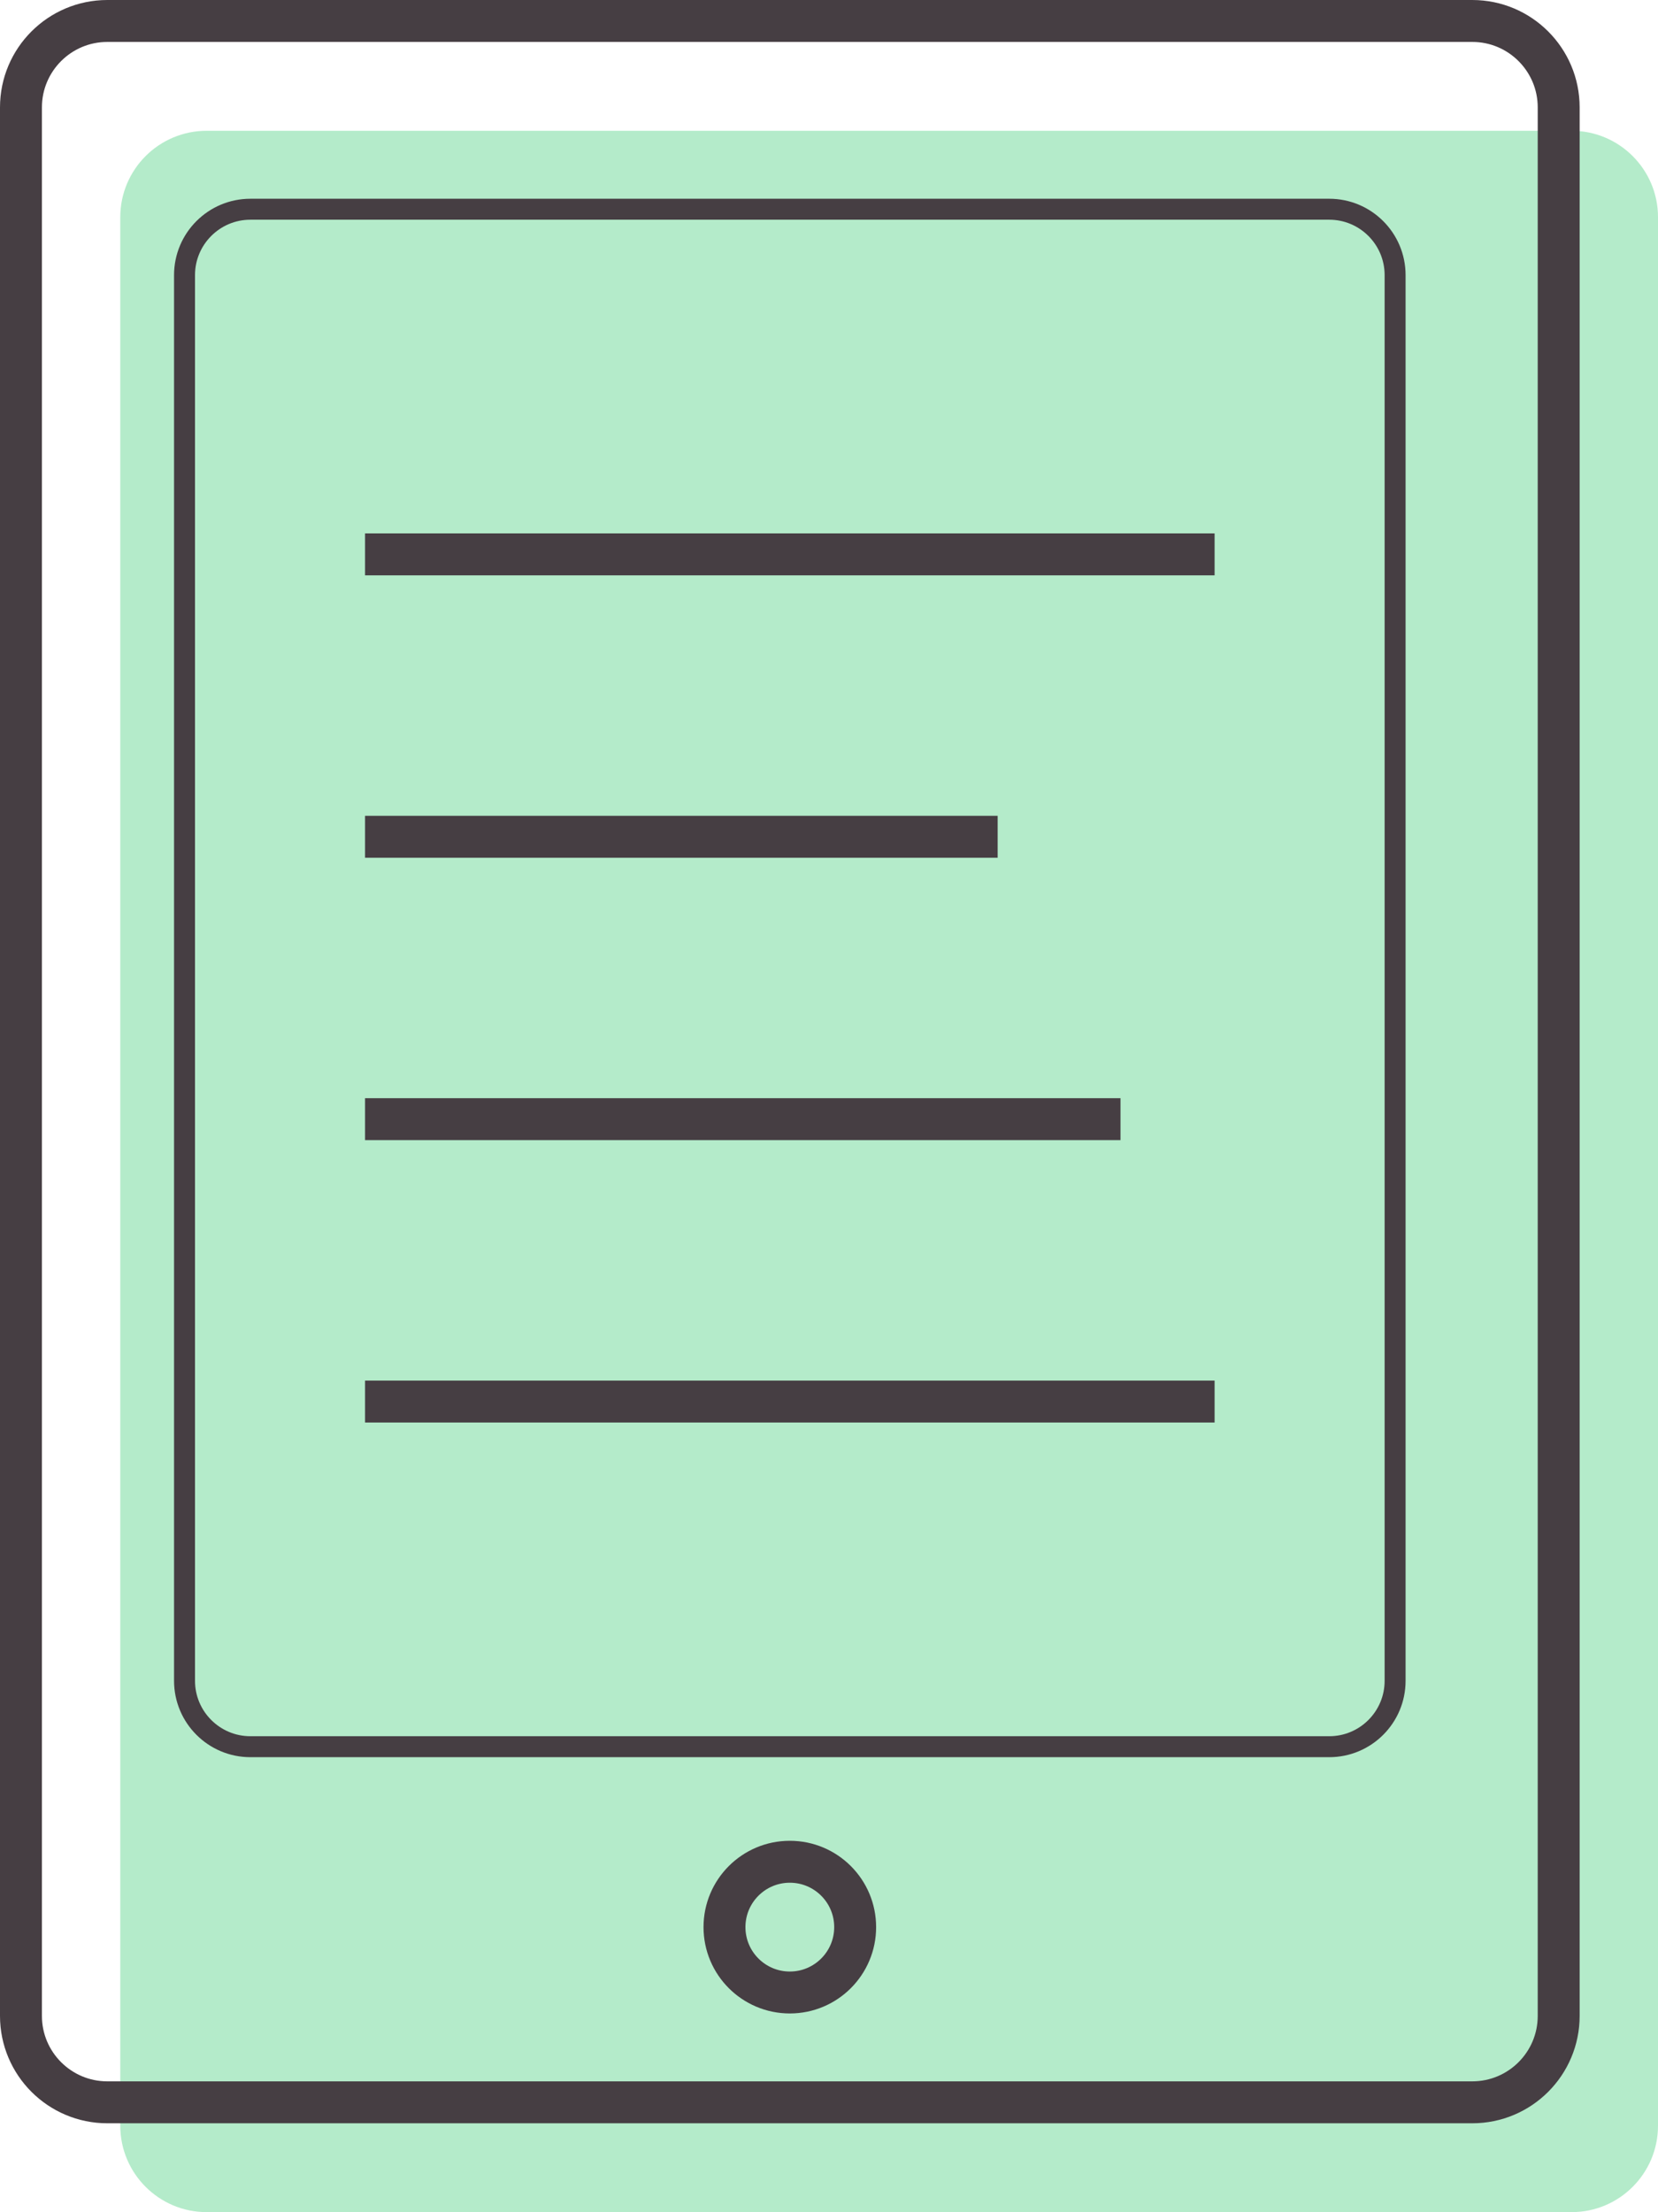 <svg xmlns="http://www.w3.org/2000/svg" style="isolation:isolate" viewBox="774.791 239 158.209 211"><path d="M 794.509 251.475 L 924.759 251.475 C 929.308 251.475 933 255.167 933 259.716 L 933 441.759 C 933 446.308 929.308 450 924.759 450 L 794.509 450 C 789.961 450 786.268 446.308 786.268 441.759 L 786.268 259.716 C 786.268 255.167 789.961 251.475 794.509 251.475 Z" fill="#B4EBCA"/><path d="M 785.032 241 L 915.282 241 C 919.83 241 923.523 244.692 923.523 249.241 L 923.523 431.284 C 923.523 435.833 919.83 439.525 915.282 439.525 L 785.032 439.525 C 780.484 439.525 776.791 435.833 776.791 431.284 L 776.791 249.241 C 776.791 244.692 780.484 241 785.032 241 Z" fill="none" stroke="#463E43" stroke-width="4" stroke-linecap="square" stroke-miterlimit="2"/><path d="M 798.684 258.957 L 901.63 258.957 C 905.099 258.957 907.914 261.773 907.914 265.241 L 907.914 399.322 C 907.914 402.79 905.099 405.606 901.63 405.606 L 798.684 405.606 C 795.215 405.606 792.399 402.79 792.399 399.322 L 792.399 265.241 C 792.399 261.773 795.215 258.957 798.684 258.957 Z" fill="none" stroke="#463E43" stroke-width="2" stroke-linecap="square" stroke-miterlimit="2"/><circle vector-effect="non-scaling-stroke" cx="850.157" cy="422.815" r="6.235" fill="none" stroke-width="4" stroke="rgb(70,62,67)" stroke-linecap="square" stroke-miterlimit="3"/><path vector-effect="non-scaling-stroke" stroke-width="4" stroke="rgb(70,62,67)" stroke-linecap="square" stroke-miterlimit="3" d="M811.624 291.878L888.69 291.878"/><path vector-effect="non-scaling-stroke" stroke-width="4" stroke="rgb(70,62,67)" stroke-linecap="square" stroke-miterlimit="3" d="M811.624 318.814L867.989 318.814"/><path vector-effect="non-scaling-stroke" stroke-width="4" stroke="rgb(70,62,67)" stroke-linecap="square" stroke-miterlimit="3" d="M811.624 345.749L879.711 345.749"/><path vector-effect="non-scaling-stroke" stroke-width="4" stroke="rgb(70,62,67)" stroke-linecap="square" stroke-miterlimit="3" d="M811.624 372.685L888.69 372.685"/></svg>